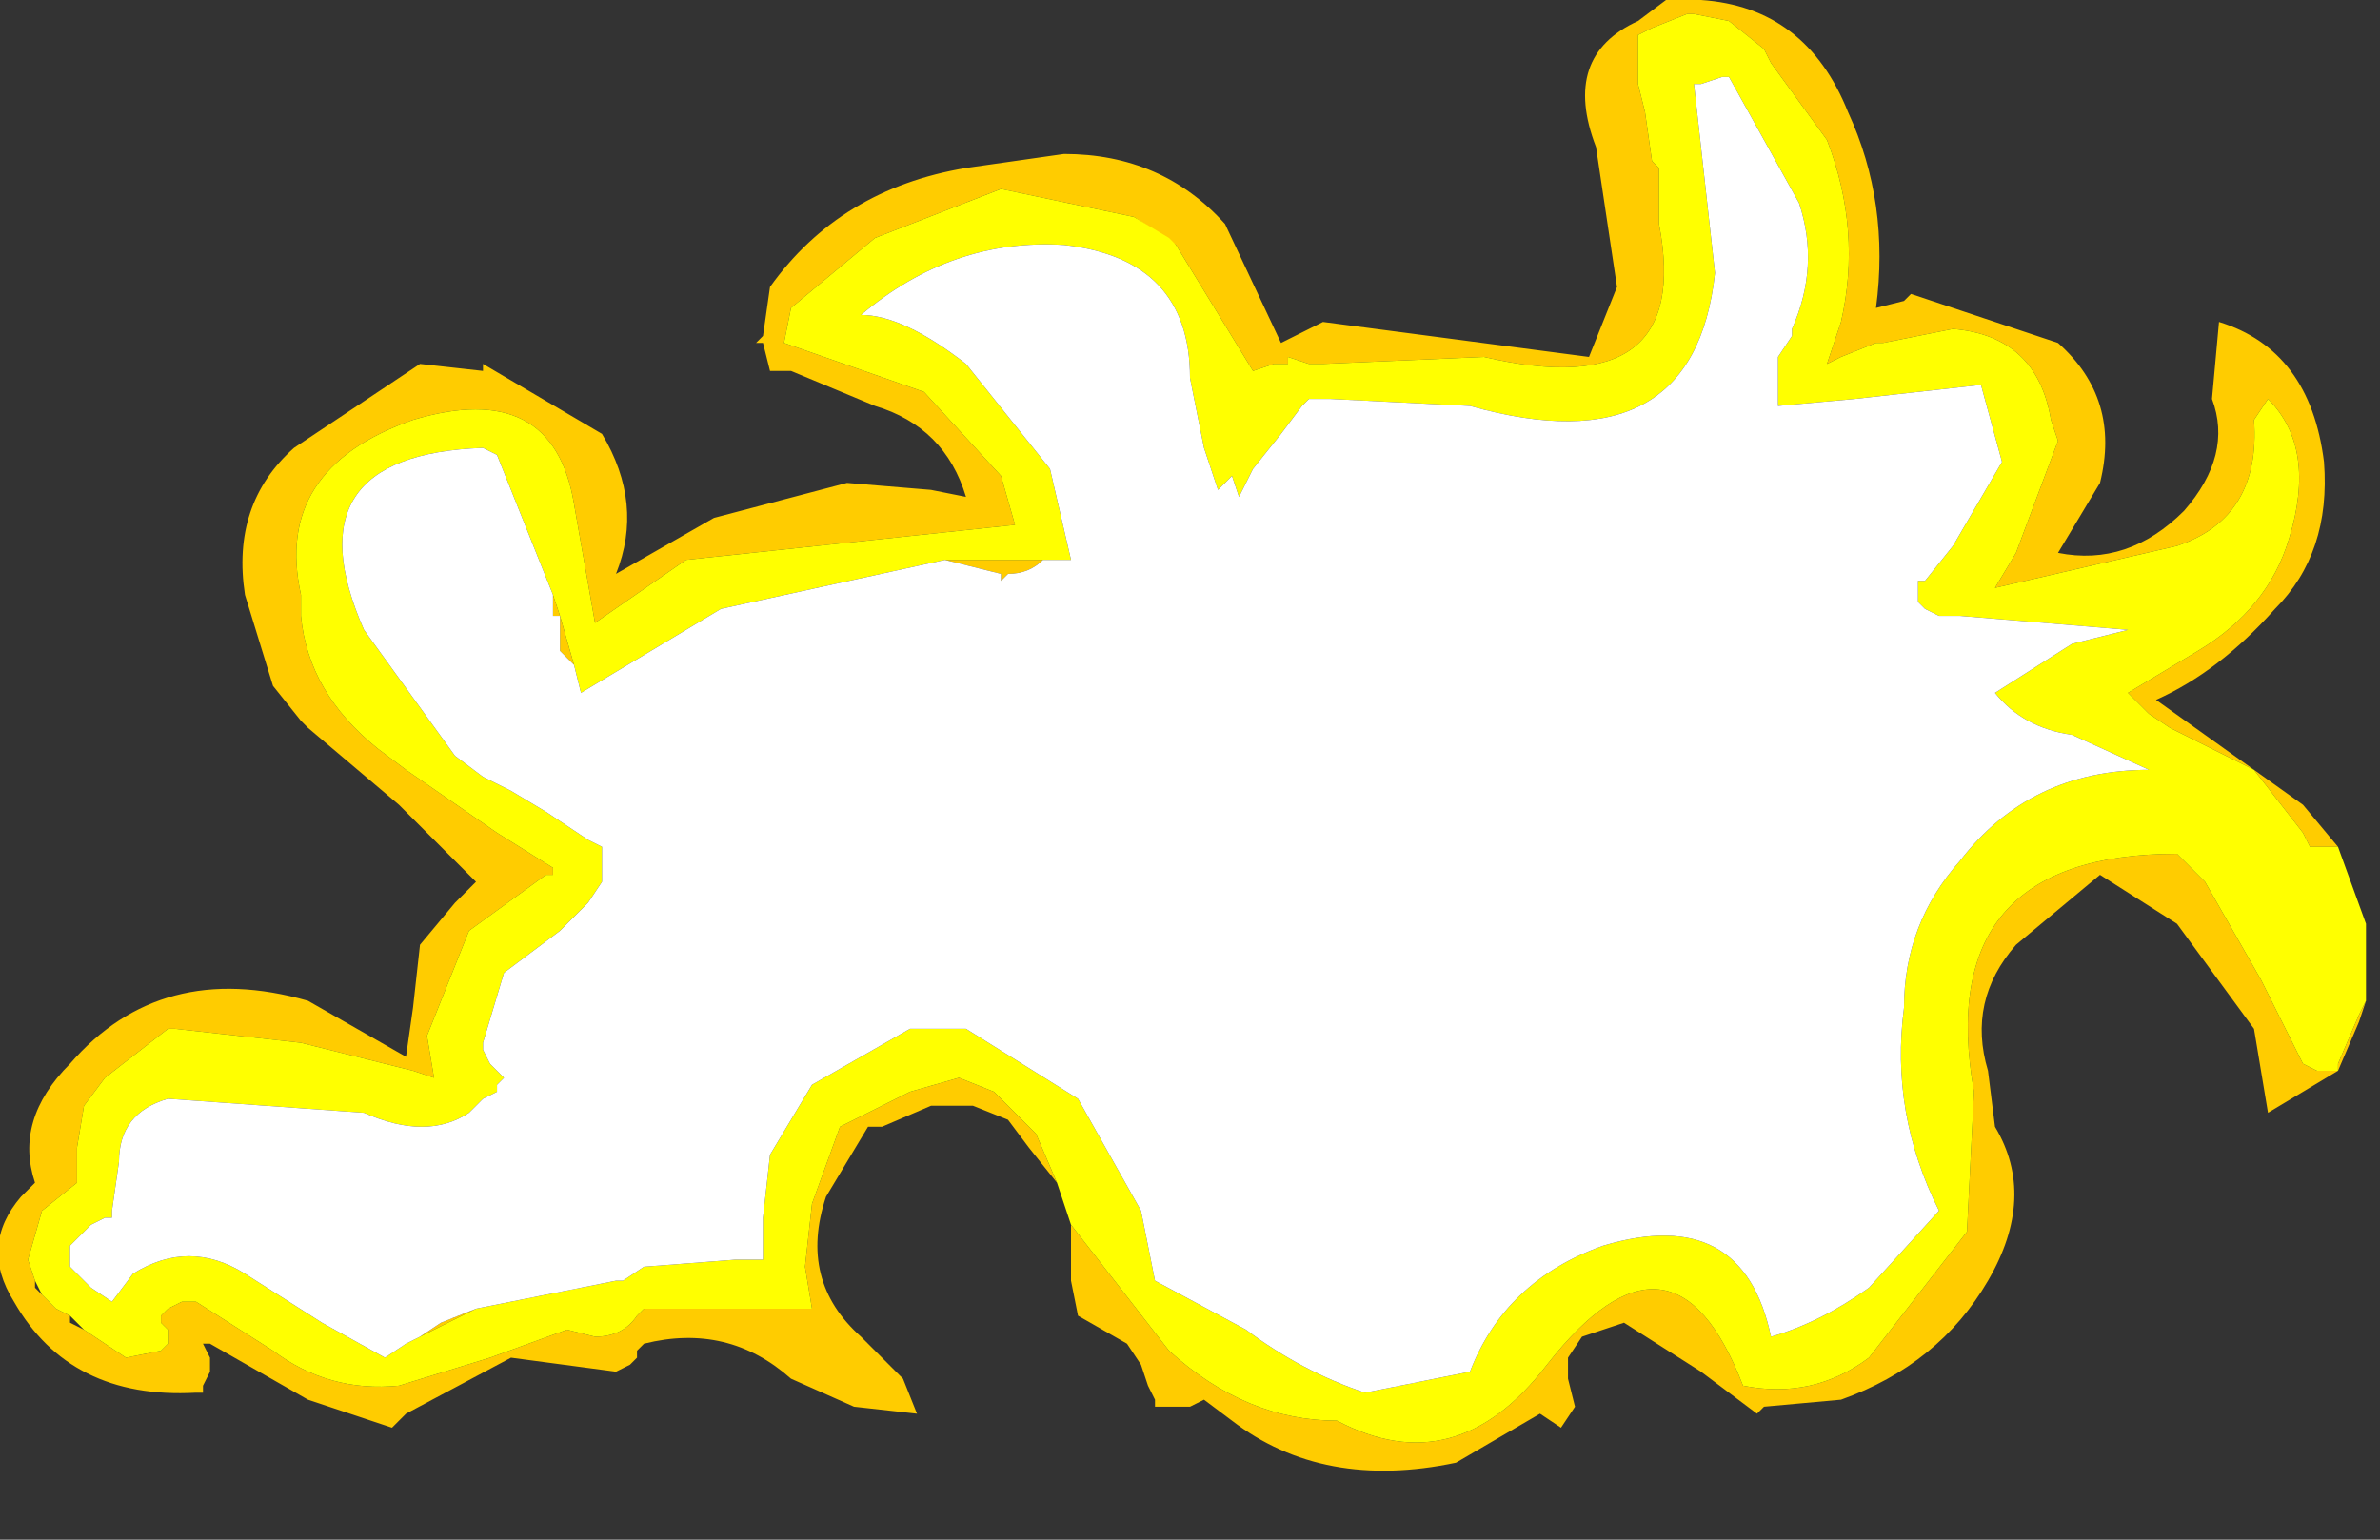 <?xml version="1.0" encoding="utf-8"?>
<svg version="1.1" id="Layer_1"
xmlns="http://www.w3.org/2000/svg"
xmlns:xlink="http://www.w3.org/1999/xlink"
width="17px" height="11px"
xml:space="preserve">
<rect width="100%" height="100%" fill="#333333" stroke="none"/>
<g id="1072" transform="matrix(1, 0, 0, 1, 7.4, 10.1)">
<path style="fill:#FFCC00;fill-opacity:1" d="M1.95,-7.5L1.8 -7.55L1.8 -7.5L1.75 -7.5L1.7 -7.5L1.55 -7.45L1 -8.35L0.7 -8.55L-0.25 -8.75L-1.15 -8.4L-1.75 -7.9L-1.8 -7.65L-0.8 -7.3L-0.25 -6.7L-0.15 -6.35L-2.5 -6.1L-3.15 -5.65L-3.3 -6.5Q-3.45 -7.4 -4.45 -7.1Q-5.45 -6.75 -5.25 -5.85L-5.25 -5.7Q-5.2 -5.15 -4.7 -4.75L-4.5 -4.6L-3.85 -4.15L-3.45 -3.9L-3.45 -3.85L-3.5 -3.85L-4.05 -3.45L-4.35 -2.7L-4.3 -2.4L-4.45 -2.45L-5.25 -2.65L-6.15 -2.75L-6.2 -2.75L-6.65 -2.4L-6.8 -2.2L-6.85 -1.9L-6.85 -1.8L-6.85 -1.75L-6.85 -1.65L-7.1 -1.45L-7.2 -1.1L-7.15 -0.95L-7.15 -0.9L-7.1 -0.85L-7 -0.75L-6.9 -0.7L-6.9 -0.65L-6.8 -0.6L-6.5 -0.4L-6.25 -0.45L-6.2 -0.5L-6.2 -0.6L-6.25 -0.65L-6.25 -0.7L-6.2 -0.75L-6.1 -0.8L-6 -0.8L-5.45 -0.45Q-5.05 -0.15 -4.55 -0.2L-3.9 -0.4L-3.35 -0.6L-3.15 -0.55Q-2.95 -0.55 -2.85 -0.7L-2.8 -0.75L-1.75 -0.75L-1.6 -0.75L-1.65 -1.05L-1.6 -1.5L-1.4 -2.05L-0.9 -2.3L-0.55 -2.4L-0.3 -2.3L0 -2L0.15 -1.65L-0.05 -1.9L-0.2 -2.1L-0.45 -2.2L-0.75 -2.2L-1.1 -2.05L-1.2 -2.05L-1.5 -1.55Q-1.7 -0.95 -1.25 -0.55L-0.95 -0.25L-0.85 0L-1.3 -0.05L-1.75 -0.25Q-2.2 -0.65 -2.8 -0.5L-2.85 -0.45L-2.85 -0.4L-2.9 -0.35L-3 -0.3L-3.75 -0.4L-4.5 0L-4.6 0.1L-5.2 -0.1L-5.9 -0.5L-5.95 -0.5L-5.9 -0.4L-5.9 -0.3L-5.95 -0.2L-5.95 -0.15L-6 -0.15Q-6.9 -0.1 -7.3 -0.8Q-7.55 -1.2 -7.25 -1.55L-7.15 -1.65Q-7.3 -2.1 -6.9 -2.5Q-6.25 -3.25 -5.2 -2.95L-4.5 -2.55L-4.45 -2.9L-4.4 -3.35L-4.15 -3.65L-4 -3.8L-4.55 -4.35L-5.2 -4.9L-5.25 -4.95L-5.45 -5.2L-5.65 -5.85Q-5.75 -6.5 -5.3 -6.9L-4.4 -7.5L-3.95 -7.45L-3.95 -7.5L-3.1 -7Q-2.8 -6.5 -3 -6L-2.3 -6.4L-1.35 -6.65L-0.75 -6.6L-0.5 -6.55Q-0.65 -7.05 -1.15 -7.2L-1.75 -7.45L-1.8 -7.45L-1.9 -7.45L-1.95 -7.65L-2 -7.65L-1.95 -7.7L-1.9 -8.05Q-1.4 -8.75 -0.5 -8.9L0.2 -9Q0.9 -9 1.35 -8.5L1.75 -7.65L2.05 -7.8L3.95 -7.55L4.15 -8.05L4 -9.05Q3.75 -9.7 4.3 -9.95L4.5 -10.1L4.7 -10.1L4.75 -10.1Q5.5 -10.05 5.8 -9.3Q6.1 -8.65 6 -7.9L6.2 -7.95L6.25 -8L7.3 -7.65Q7.75 -7.25 7.6 -6.65L7.3 -6.15Q7.8 -6.05 8.2 -6.45Q8.55 -6.85 8.4 -7.25L8.45 -7.8Q9.1 -7.6 9.2 -6.8Q9.25 -6.15 8.85 -5.75Q8.45 -5.3 8 -5.1L9.05 -4.35L9.3 -4.05L9.2 -4.05L9.1 -4.05L9.05 -4.15L8.7 -4.6L8.2 -4.85L8.1 -4.9L7.95 -5L7.8 -5.15L8.3 -5.45Q8.8 -5.75 8.95 -6.25Q9.15 -6.9 8.8 -7.25L8.7 -7.1Q8.75 -6.4 8.15 -6.2L6.85 -5.9L7 -6.15L7.3 -6.95L7.25 -7.1Q7.15 -7.7 6.55 -7.75L6.05 -7.65L6 -7.65L5.75 -7.55L5.65 -7.5L5.75 -7.8Q5.9 -8.45 5.65 -9.1L5.25 -9.65L5.2 -9.75L4.95 -9.95L4.7 -10L4.65 -10L4.4 -9.9L4.3 -9.85L4.3 -9.8L4.3 -9.5L4.35 -9.3L4.4 -8.95L4.45 -8.9L4.45 -8.5Q4.7 -7.2 3.2 -7.55L2.05 -7.5L1.95 -7.5M1.2,-6.9L1.15 -6.9L1.2 -6.9M0.05,-6.1Q-0.05 -6 -0.2 -6L-0.25 -5.95L-0.25 -6L-0.65 -6.1L0.05 -6.1M-3.4,-5.7L-3.3 -5.35L-3.35 -5.4L-3.4 -5.45L-3.4 -5.7L-3.45 -5.7L-3.45 -5.85L-3.4 -5.7M-4.4,-0.55L-4.25 -0.65L-4 -0.75L-4.1 -0.7L-4.4 -0.55M8.2,-3.95L8.35 -3.8L8.75 -3.1L9.05 -2.5L9.15 -2.45L9.2 -2.45L9.3 -2.45L9.3 -2.5L9.45 -2.85L9.5 -2.95L9.45 -2.8L9.3 -2.45L8.8 -2.15L8.7 -2.75L8.15 -3.5L7.6 -3.85L7 -3.35Q6.65 -2.95 6.8 -2.45L6.85 -2.05Q7.15 -1.55 6.8 -0.95Q6.45 -0.35 5.75 -0.1L5.2 -0.05L5.15 0L4.75 -0.3L4.2 -0.65L3.9 -0.55L3.8 -0.4L3.8 -0.25L3.85 -0.05L3.75 0.1L3.6 0L3 0.35Q2.05 0.55 1.4 0.05L1.2 -0.1L1.1 -0.05L1.05 -0.05L0.95 -0.05L0.85 -0.05L0.85 -0.1L0.8 -0.2L0.75 -0.35L0.65 -0.5L0.3 -0.7L0.25 -0.95L0.25 -1.35L0.95 -0.45Q1.5 0.05 2.15 0.05Q3 0.5 3.65 -0.35Q4.55 -1.5 5.05 -0.2Q5.55 -0.1 5.95 -0.4L6.65 -1.3L6.7 -2.3Q6.4 -4 8.15 -4L8.2 -3.95" />
<path style="fill:#FFFF00;fill-opacity:1" d="M-6.9,-0.7L-7 -0.75L-7.1 -0.85L-7.15 -0.95L-7.2 -1.1L-7.1 -1.45L-6.85 -1.65L-6.85 -1.75L-6.85 -1.8L-6.85 -1.9L-6.8 -2.2L-6.65 -2.4L-6.2 -2.75L-6.15 -2.75L-5.25 -2.65L-4.45 -2.45L-4.3 -2.4L-4.35 -2.7L-4.05 -3.45L-3.5 -3.85L-3.45 -3.85L-3.45 -3.9L-3.85 -4.15L-4.5 -4.6L-4.7 -4.75Q-5.2 -5.15 -5.25 -5.7L-5.25 -5.85Q-5.45 -6.75 -4.45 -7.1Q-3.45 -7.4 -3.3 -6.5L-3.15 -5.65L-2.5 -6.1L-0.15 -6.35L-0.25 -6.7L-0.8 -7.3L-1.8 -7.65L-1.75 -7.9L-1.15 -8.4L-0.25 -8.75L0.7 -8.55L0.95 -8.4L1 -8.35L1.55 -7.45L1.7 -7.5L1.75 -7.5L1.8 -7.5L1.8 -7.55L1.95 -7.5L2 -7.5L2.05 -7.5L3.2 -7.55Q4.7 -7.2 4.45 -8.5L4.45 -8.9L4.4 -8.95L4.35 -9.3L4.3 -9.5L4.3 -9.8L4.3 -9.85L4.4 -9.9L4.65 -10L4.7 -10L4.95 -9.95L5.2 -9.75L5.25 -9.65L5.65 -9.1Q5.9 -8.45 5.75 -7.8L5.65 -7.5L5.75 -7.55L6 -7.65L6.05 -7.65L6.55 -7.75Q7.15 -7.7 7.25 -7.1L7.3 -6.95L7 -6.15L6.85 -5.9L8.15 -6.2Q8.75 -6.4 8.7 -7.1L8.8 -7.25Q9.15 -6.9 8.95 -6.25Q8.8 -5.75 8.3 -5.45L7.8 -5.15L7.95 -5L8.1 -4.9L8.2 -4.85L8.7 -4.6L9.05 -4.15L9.1 -4.05L9.2 -4.05L9.3 -4.05L9.5 -3.5L9.5 -2.95L9.45 -2.85L9.3 -2.5L9.3 -2.45L9.2 -2.45L9.15 -2.45L9.05 -2.5L8.75 -3.1L8.35 -3.8L8.2 -3.95L8.15 -4Q6.4 -4 6.7 -2.3L6.65 -1.3L5.95 -0.4Q5.55 -0.1 5.05 -0.2Q4.55 -1.5 3.65 -0.35Q3 0.5 2.15 0.05Q1.5 0.05 0.95 -0.45L0.25 -1.35L0.15 -1.65L0 -2L-0.3 -2.3L-0.55 -2.4L-0.9 -2.3L-1.4 -2.05L-1.6 -1.5L-1.65 -1.05L-1.6 -0.75L-1.75 -0.75L-2.8 -0.75L-2.85 -0.7Q-2.95 -0.55 -3.15 -0.55L-3.35 -0.6L-3.9 -0.4L-4.55 -0.2Q-5.05 -0.15 -5.45 -0.45L-6 -0.8L-6.1 -0.8L-6.2 -0.75L-6.25 -0.7L-6.25 -0.65L-6.2 -0.6L-6.2 -0.5L-6.25 -0.45L-6.5 -0.4L-6.8 -0.6L-6.9 -0.7M-0.65,-6.1L-2.25 -5.75L-3.25 -5.15L-3.3 -5.35L-3.4 -5.7L-3.45 -5.85L-3.85 -6.85L-3.95 -6.9Q-5.35 -6.85 -4.8 -5.6L-4.15 -4.7L-3.95 -4.55L-3.75 -4.45L-3.5 -4.3L-3.2 -4.1L-3.1 -4.05L-3.1 -3.8L-3.2 -3.65L-3.4 -3.45L-3.8 -3.15L-3.95 -2.65L-3.95 -2.6L-3.9 -2.5L-3.85 -2.45L-3.8 -2.4L-3.85 -2.35L-3.85 -2.3L-3.95 -2.25L-4 -2.2L-4.05 -2.15Q-4.35 -1.95 -4.8 -2.15L-6.2 -2.25Q-6.55 -2.15 -6.55 -1.8L-6.6 -1.45L-6.6 -1.4L-6.65 -1.4L-6.75 -1.35L-6.85 -1.25L-6.9 -1.2L-6.9 -1.05L-6.8 -0.95L-6.75 -0.9L-6.6 -0.8L-6.45 -1Q-6.05 -1.25 -5.65 -1L-5.1 -0.65L-4.65 -0.4L-4.5 -0.5L-4.4 -0.55L-4.1 -0.7L-4 -0.75L-3 -0.95L-2.95 -0.95L-2.8 -1.05L-2.15 -1.1L-1.95 -1.1L-1.95 -1.4L-1.9 -1.85L-1.6 -2.35L-0.9 -2.75L-0.55 -2.75L-0.5 -2.75L0.3 -2.25L0.75 -1.45L0.85 -0.95L1.5 -0.6Q1.9 -0.3 2.35 -0.15L2.6 -0.2L3.1 -0.3Q3.35 -0.95 4.05 -1.2Q5.05 -1.5 5.25 -0.55Q5.6 -0.65 5.95 -0.9L6.45 -1.45Q6.1 -2.15 6.2 -2.9Q6.2 -3.5 6.6 -3.95Q7.1 -4.6 7.95 -4.6L7.4 -4.85Q7.05 -4.9 6.85 -5.15L7.4 -5.5L7.8 -5.6L6.6 -5.7L6.55 -5.7L6.45 -5.7L6.35 -5.75L6.3 -5.8L6.3 -5.95L6.35 -5.95L6.55 -6.2L6.9 -6.8L6.75 -7.35L5.85 -7.25L5.3 -7.2L5.3 -7.25L5.3 -7.4L5.3 -7.55L5.4 -7.7L5.4 -7.75Q5.6 -8.2 5.45 -8.65L4.95 -9.55L4.9 -9.55L4.75 -9.5L4.7 -9.5L4.85 -8.15Q4.7 -6.75 3.1 -7.2L2.1 -7.25L2.05 -7.25L1.95 -7.25L1.9 -7.2L1.75 -7L1.55 -6.75L1.45 -6.55L1.4 -6.7L1.3 -6.6L1.2 -6.9L1.1 -7.4Q1.1 -8.25 0.2 -8.35Q-0.6 -8.4 -1.25 -7.85Q-0.95 -7.85 -0.5 -7.5L0.1 -6.75L0.25 -6.1L0.05 -6.1L-0.65 -6.1" />
<path style="fill:#FFFFFF;fill-opacity:1" d="M-4.25,-0.65L-4.4 -0.55L-4.5 -0.5L-4.65 -0.4L-5.1 -0.65L-5.65 -1Q-6.05 -1.25 -6.45 -1L-6.6 -0.8L-6.75 -0.9L-6.8 -0.95L-6.9 -1.05L-6.9 -1.2L-6.85 -1.25L-6.75 -1.35L-6.65 -1.4L-6.6 -1.4L-6.6 -1.45L-6.55 -1.8Q-6.55 -2.15 -6.2 -2.25L-4.8 -2.15Q-4.35 -1.95 -4.05 -2.15L-4 -2.2L-3.95 -2.25L-3.85 -2.3L-3.85 -2.35L-3.8 -2.4L-3.85 -2.45L-3.9 -2.5L-3.95 -2.6L-3.95 -2.65L-3.8 -3.15L-3.4 -3.45L-3.2 -3.65L-3.1 -3.8L-3.1 -4.05L-3.2 -4.1L-3.5 -4.3L-3.75 -4.45L-3.95 -4.55L-4.15 -4.7L-4.8 -5.6Q-5.35 -6.85 -3.95 -6.9L-3.85 -6.85L-3.45 -5.85L-3.45 -5.7L-3.4 -5.7L-3.4 -5.45L-3.35 -5.4L-3.3 -5.35L-3.25 -5.15L-2.25 -5.75L-0.65 -6.1L-0.25 -6L-0.25 -5.95L-0.2 -6Q-0.05 -6 0.05 -6.1L0.25 -6.1L0.1 -6.75L-0.5 -7.5Q-0.95 -7.85 -1.25 -7.85Q-0.6 -8.4 0.2 -8.35Q1.1 -8.25 1.1 -7.4L1.2 -6.9L1.15 -6.9L1.2 -6.9L1.3 -6.6L1.4 -6.7L1.45 -6.55L1.55 -6.75L1.75 -7L1.9 -7.2L1.95 -7.25L2.05 -7.25L2.1 -7.25L3.1 -7.2Q4.7 -6.75 4.85 -8.15L4.7 -9.5L4.75 -9.5L4.9 -9.55L4.95 -9.55L5.45 -8.65Q5.6 -8.2 5.4 -7.75L5.4 -7.7L5.3 -7.55L5.3 -7.4L5.3 -7.25L5.3 -7.2L5.85 -7.25L6.75 -7.35L6.9 -6.8L6.55 -6.2L6.35 -5.95L6.3 -5.95L6.3 -5.8L6.35 -5.75L6.45 -5.7L6.55 -5.7L6.6 -5.7L7.8 -5.6L7.4 -5.5L6.85 -5.15Q7.05 -4.9 7.4 -4.85L7.95 -4.6Q7.1 -4.6 6.6 -3.95Q6.2 -3.5 6.2 -2.9Q6.1 -2.15 6.45 -1.45L5.95 -0.9Q5.6 -0.65 5.25 -0.55Q5.05 -1.5 4.05 -1.2Q3.35 -0.95 3.1 -0.3L2.6 -0.2L2.35 -0.15Q1.9 -0.3 1.5 -0.6L0.85 -0.95L0.75 -1.45L0.3 -2.25L-0.5 -2.75L-0.55 -2.75L-0.9 -2.75L-1.6 -2.35L-1.9 -1.85L-1.95 -1.4L-1.95 -1.1L-2.15 -1.1L-2.8 -1.05L-2.95 -0.95L-3 -0.95L-4 -0.75L-4.25 -0.65" />
</g>
</svg>

